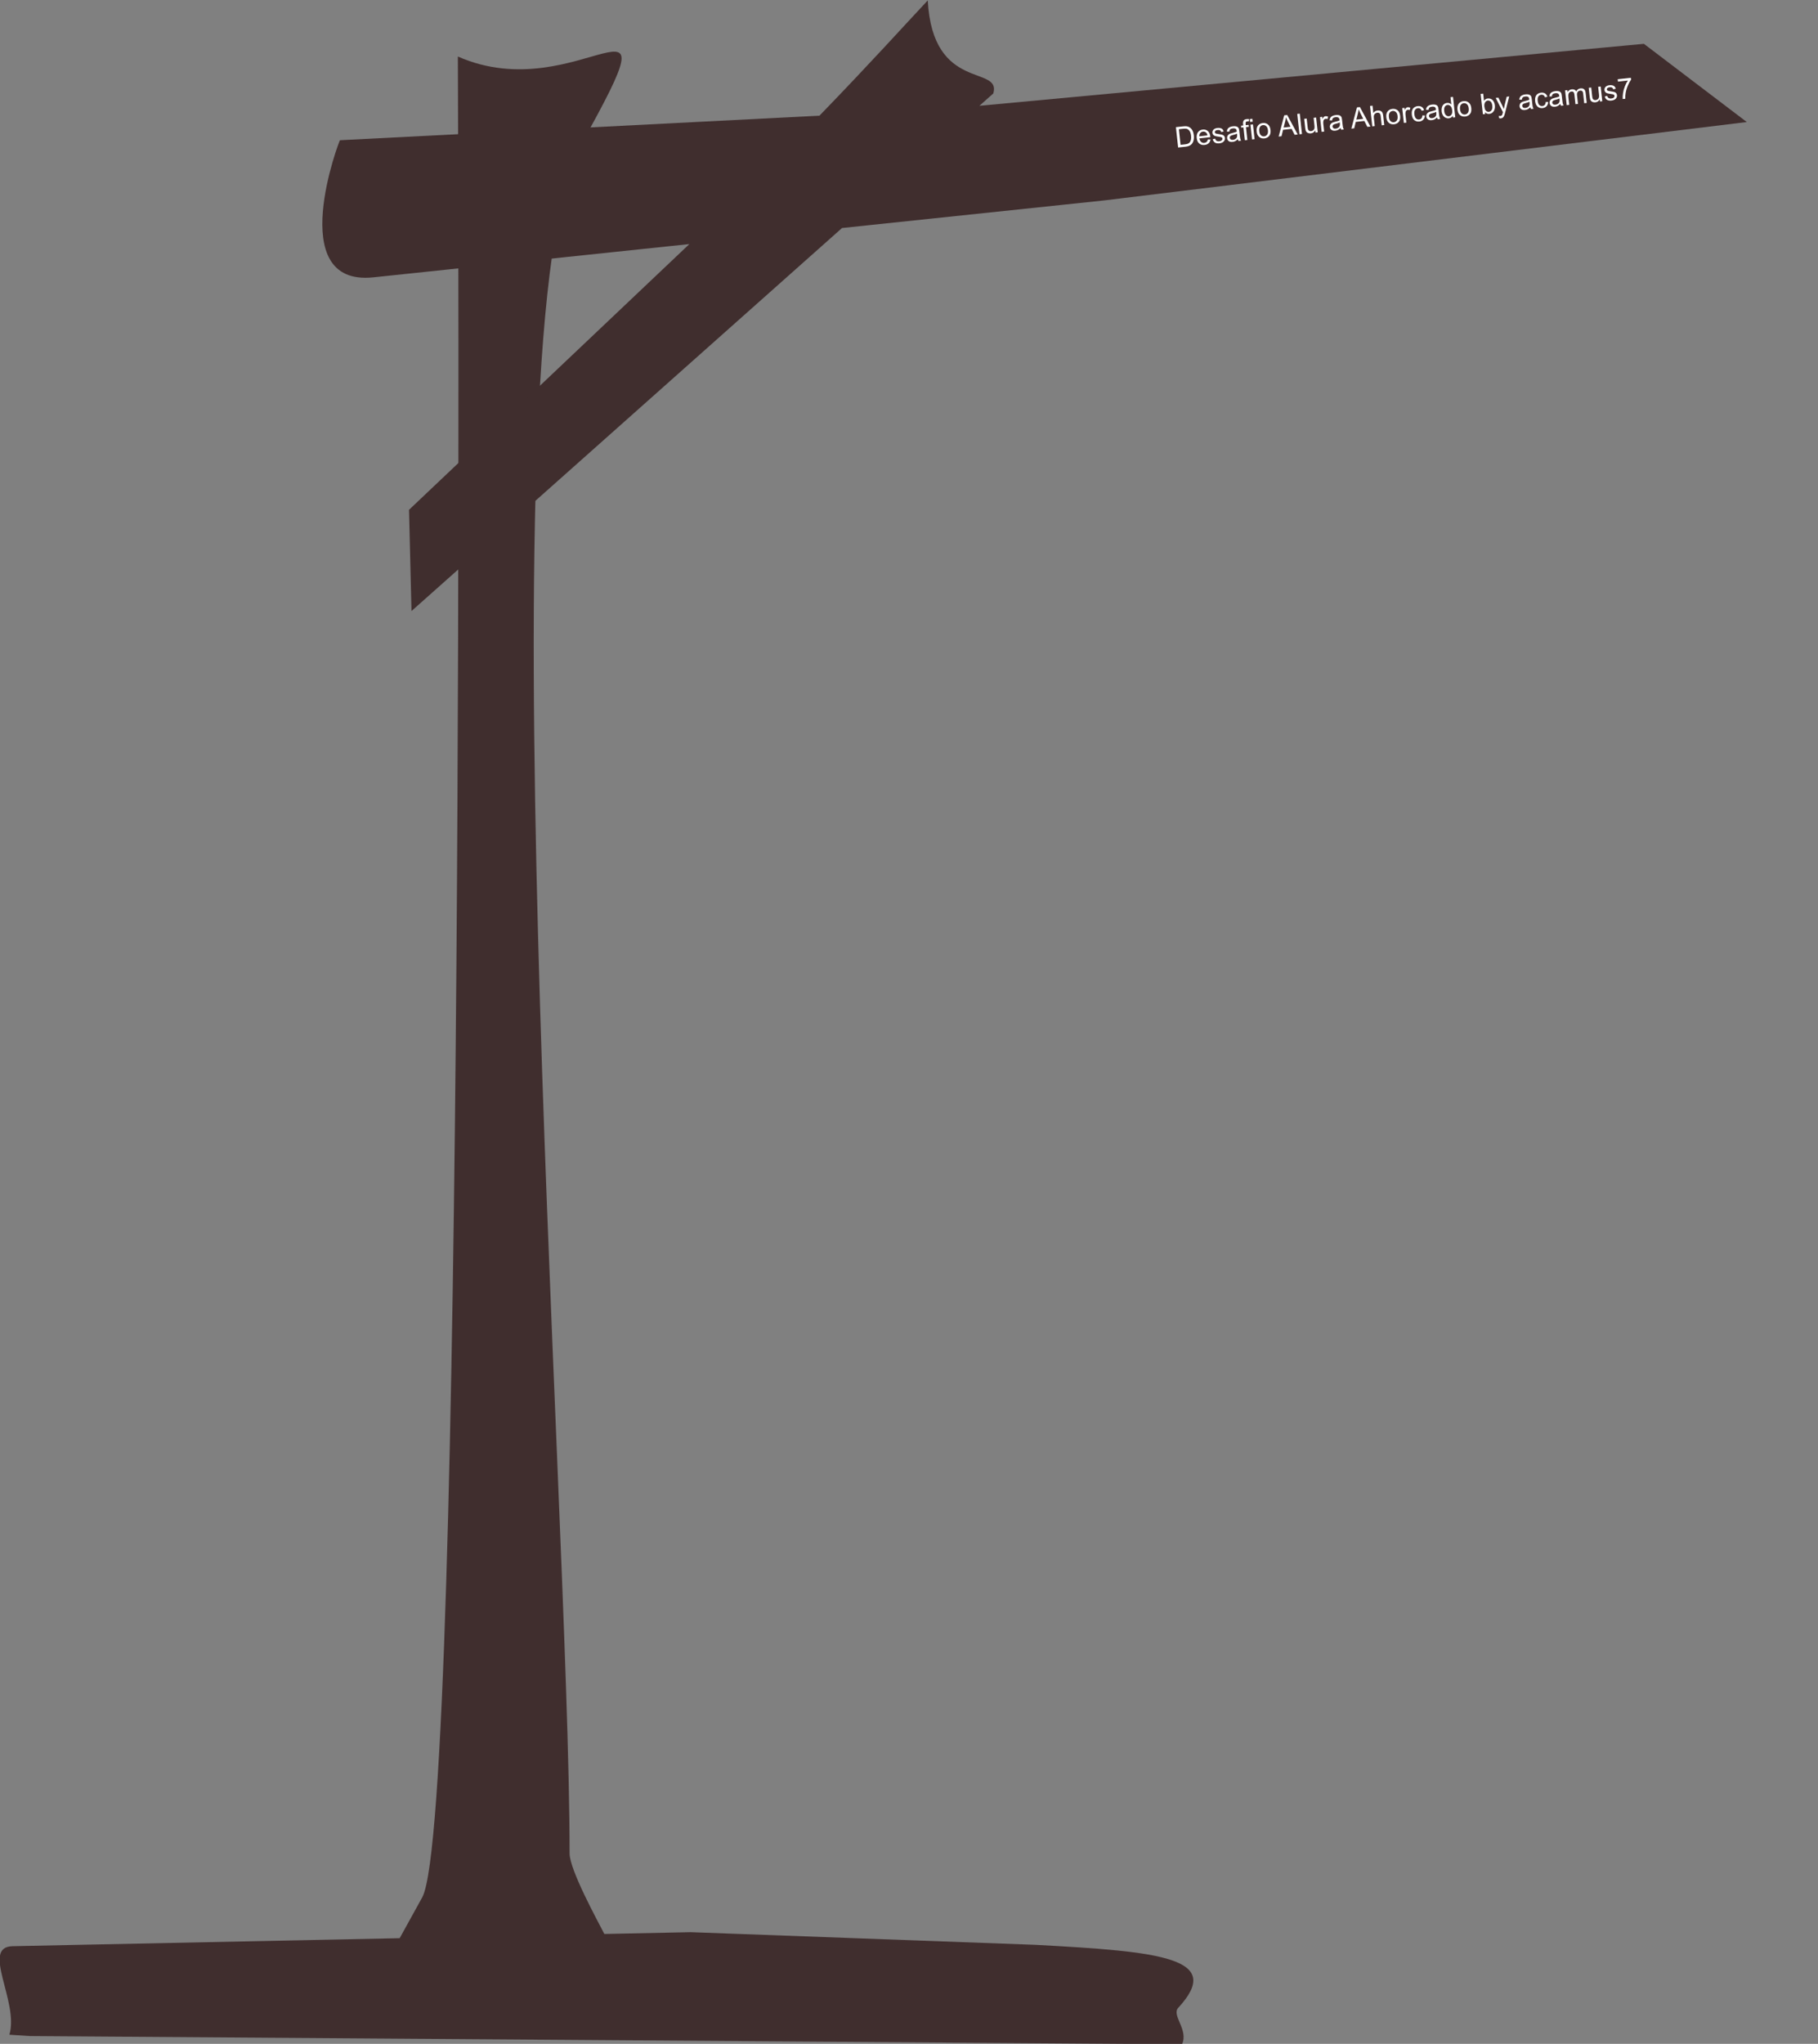 <?xml version="1.0" encoding="UTF-8"?>
<!DOCTYPE svg PUBLIC "-//W3C//DTD SVG 1.1//EN" "http://www.w3.org/Graphics/SVG/1.1/DTD/svg11.dtd">
<!-- Creator: CorelDRAW 2021 (64-Bit) -->
<svg xmlns="http://www.w3.org/2000/svg" xml:space="preserve" width="193.98mm" height="218.018mm" version="1.1" style="shape-rendering:geometricPrecision; text-rendering:geometricPrecision; image-rendering:optimizeQuality; fill-rule:evenodd; clip-rule:evenodd"
viewBox="0 0 19398 21801.76"
 xmlns:xlink="http://www.w3.org/1999/xlink"
 xmlns:xodm="http://www.corel.com/coreldraw/odm/2003">
 <rect x="0" y="0" width="19398" height="21801.76" fill="#808080" stroke="none"/>
 <defs>
  <style type="text/css">
   <![CDATA[
    .fil0 {fill:#402E2E}
    .fil2 {fill:#402E2E;fill-rule:nonzero}
    .fil1 {fill:white;fill-rule:nonzero}
   ]]>
  </style>
 </defs>
 <g id="Capa_x0020_1">
  <g id="_2597667067328">
   <path class="fil0" d="M6448.39 20629.53c-68.46,-133.44 -370.84,-683.6 -370.84,-858.71 0,-3720.51 -940.1,-16325.24 126.78,-18236.78 1058.12,-1895.83 -24.01,-359.46 -1318.94,-931.21 0,456.78 85.97,18791.78 -380.35,19636.36l-240.45 435.49 -16.48 0.34 -4113.61 85.04c-342.05,7.07 71.45,594.93 -34.55,944.56l218.66 13.84 12293.19 87.49c73.26,-152.29 -114.39,-307.99 -39.97,-388.62 492.17,-533.1 -181.09,-600.38 -1525.84,-671.92l-3675.24 -134.94 -908.65 18.78 -13.71 0.28z"/>
   <path class="fil0" d="M10598.6 996.7c88.56,-307.68 -647.27,-8.33 -699.47,-992.52 -242.25,258.49 -617.64,675.06 -1155.58,1229.67l-5116.03 261.9c0.1,-19.19 -605.87,1563.78 356.07,1462.58l3371.77 -354.73 -2991.08 2834.46 26.3 1079.92 4593.97 -4085.78 2791.81 -293.7 6861.94 -836.75 -1097.79 -834.22 -7090.13 660.99 148.22 -131.82z"/>
   <path class="fil1" d="M12570.63 1573.49l-23.69 -217.24 74.84 -8.16c16.89,-1.84 29.89,-2.24 39.02,-1.14 12.76,1.53 23.95,5.58 33.56,12.1 12.54,8.46 22.43,19.87 29.73,34.32 7.37,14.44 12.08,31.38 14.19,50.75 1.8,16.49 1.47,31.31 -0.99,44.48 -2.45,13.16 -6.25,24.26 -11.36,33.26 -5.16,9.02 -11.02,16.31 -17.68,21.84 -6.6,5.58 -14.86,10.16 -24.7,13.75 -9.89,3.58 -21.39,6.06 -34.54,7.5l-78.38 8.54zm26.04 -28.63l46.32 -5.05c14.32,-1.56 25.4,-4.09 33.25,-7.66 7.85,-3.57 13.91,-8.02 18.23,-13.41 6.04,-7.56 10.35,-17.34 12.88,-29.29 2.54,-11.94 2.93,-26.11 1.14,-42.54 -2.48,-22.76 -8.13,-39.85 -16.9,-51.28 -8.76,-11.42 -18.71,-18.63 -29.83,-21.61 -8.01,-2.15 -20.56,-2.26 -37.66,-0.39l-45.56 4.96 18.13 166.27zm291.59 -57.58l28 0.63c-2.55,16.5 -9.22,29.86 -19.99,40 -10.77,10.13 -25.26,16.21 -43.51,18.2 -22.96,2.5 -41.94,-2.59 -56.93,-15.29 -14.99,-12.64 -23.89,-31.78 -26.67,-57.32 -2.88,-26.39 1.66,-47.66 13.68,-63.71 12.01,-16.1 28.86,-25.3 50.56,-27.67 20.98,-2.29 38.91,2.97 53.76,15.83 14.87,12.86 23.73,32.26 26.56,58.2 0.17,1.57 0.38,3.96 0.62,7.1l-117.27 12.79c2.89,17.13 9.19,29.86 18.99,38.05 9.75,8.2 21.22,11.6 34.32,10.17 9.76,-1.06 17.82,-4.55 24.14,-10.46 6.36,-5.91 10.92,-14.75 13.74,-26.52zm-92.05 -33.25l87.68 -9.57c-2.6,-13.11 -7.07,-22.66 -13.31,-28.69 -9.56,-9.34 -21.15,-13.3 -34.65,-11.83 -12.23,1.34 -22.06,6.56 -29.51,15.66 -7.4,9.1 -10.8,20.57 -10.21,34.43zm143.19 31.66l25.94 -7.12c2.62,10.41 7.65,18.05 15.04,22.97 7.39,4.88 17.21,6.67 29.34,5.35 12.3,-1.34 21.13,-4.81 26.55,-10.47 5.38,-5.6 7.72,-11.79 6.98,-18.52 -0.65,-6.01 -3.85,-10.48 -9.54,-13.33 -4,-1.98 -13.42,-3.96 -28.29,-6.08 -20.05,-2.78 -34.02,-5.55 -41.99,-8.32 -7.94,-2.81 -14.2,-7.15 -18.78,-13.1 -4.59,-5.9 -7.33,-12.7 -8.17,-20.4 -0.76,-7.03 0.15,-13.68 2.69,-19.99 2.58,-6.32 6.39,-11.75 11.47,-16.3 3.82,-3.48 9.2,-6.68 16.11,-9.58 6.94,-2.9 14.46,-4.8 22.66,-5.69 12.33,-1.34 23.35,-0.76 33.04,1.82 9.75,2.52 17.15,6.63 22.26,12.2 5.07,5.64 9.04,13.45 11.83,23.48l-25.7 6.49c-2.06,-8.07 -6.2,-14.11 -12.36,-18.1 -6.17,-3.98 -14.41,-5.39 -24.77,-4.26 -12.19,1.33 -20.72,4.31 -25.49,8.92 -4.76,4.62 -6.87,9.66 -6.28,15.07 0.37,3.44 1.78,6.46 4.25,9 2.49,2.59 6.13,4.61 10.99,5.97 2.79,0.72 10.83,2.14 24.26,4.26 19.36,2.96 32.96,5.67 40.79,8.04 7.83,2.37 14.21,6.43 19.12,12.04 4.97,5.65 7.92,13 8.91,22.1 0.96,8.85 -0.71,17.48 -5.06,25.89 -4.35,8.4 -11.18,15.29 -20.47,20.65 -9.34,5.36 -20.18,8.7 -32.52,10.05 -20.43,2.22 -36.52,-0.32 -48.16,-7.6 -11.65,-7.33 -19.84,-19.12 -24.65,-35.44zm268.18 -1.61c-8.99,9.53 -17.91,16.49 -26.68,20.98 -8.77,4.49 -18.39,7.28 -28.91,8.42 -17.3,1.89 -31.05,-0.86 -41.28,-8.29 -10.22,-7.38 -16.05,-17.64 -17.48,-30.74 -0.83,-7.69 0.17,-14.91 2.97,-21.67 2.84,-6.75 6.89,-12.31 12.13,-16.77 5.3,-4.47 11.35,-8.1 18.27,-10.84 5.11,-1.95 12.9,-4.12 23.33,-6.59 21.27,-4.88 36.86,-9.7 46.64,-14.35 -0.3,-3.65 -0.5,-5.98 -0.6,-6.94 -1.18,-10.83 -4.54,-18.18 -10.09,-22.08 -7.48,-5.28 -17.97,-7.15 -31.42,-5.69 -12.6,1.38 -21.66,4.61 -27.15,9.67 -5.53,5.05 -9.08,13.32 -10.74,24.86l-26.49 -0.79c1.16,-11.44 4.06,-20.91 8.77,-28.39 4.72,-7.48 12.03,-13.59 21.94,-18.46 9.86,-4.81 21.64,-7.98 35.2,-9.46 13.45,-1.47 24.59,-1.1 33.38,1.17 8.74,2.26 15.4,5.53 19.87,9.9 4.46,4.38 7.91,10.14 10.33,17.3 1.35,4.46 2.7,12.6 3.98,24.38l3.86 35.4c2.7,24.73 4.96,40.3 6.79,46.8 1.79,6.51 4.71,12.58 8.6,18.3l-27.91 3.05c-3.29,-5.32 -5.73,-11.71 -7.31,-19.17zm-8.57 -58.93c-9.29,5.01 -23.49,9.93 -42.61,14.77 -10.86,2.78 -18.45,5.4 -22.78,7.86 -4.34,2.47 -7.51,5.74 -9.59,9.75 -2.06,4.06 -2.87,8.39 -2.36,13.05 0.77,7.03 4.09,12.66 10.02,16.77 5.92,4.11 14.07,5.63 24.44,4.5 10.26,-1.12 19.17,-4.35 26.72,-9.73 7.51,-5.32 12.76,-12.08 15.66,-20.23 2.22,-6.32 2.67,-15.33 1.4,-27.01l-0.9 -9.73zm83.59 70.71l-14.92 -136.84 -23.67 2.58 -2.25 -20.63 23.67 -2.58 -1.66 -15.23c-1.7,-15.57 0.38,-27.88 6.22,-36.85 5.81,-9.03 15.98,-14.33 30.55,-15.92 9.81,-1.07 18.98,-0.94 27.52,0.38l-1.7 22.95c-5.35,-0.28 -10.2,-0.16 -14.55,0.31 -9.2,1.01 -15.32,3.52 -18.27,7.52 -2.98,4.01 -3.81,11.93 -2.52,23.76l1.11 10.16 30.65 -3.34 2.25 20.64 -30.65 3.34 14.92 136.84 -26.7 2.91zm56.69 -195.31l-3.31 -30.34 26.7 -2.91 3.31 30.34 -26.7 2.91zm20.38 186.91l-17.18 -157.48 26.71 -2.91 17.17 157.48 -26.7 2.91zm49.07 -85.02c-3.17,-29.08 2.57,-51.51 17.28,-67.28 12.23,-13.11 28.13,-20.72 47.6,-22.85 21.59,-2.35 40.06,2.79 55.36,15.46 15.24,12.61 24.26,31.43 26.98,56.36 2.2,20.23 0.89,36.44 -3.91,48.68 -4.8,12.24 -12.67,22.21 -23.6,29.9 -10.88,7.69 -23.23,12.26 -36.93,13.75 -22.05,2.41 -40.62,-2.68 -55.76,-15.31 -15.15,-12.62 -24.13,-32.21 -27.02,-58.71zm27.31 -2.93c2.19,20.13 8.24,34.71 18.12,43.72 9.94,9.05 21.56,12.85 34.97,11.39 13.25,-1.45 23.73,-7.66 31.47,-18.69 7.71,-11.02 10.44,-26.82 8.19,-47.4 -2.11,-19.43 -8.17,-33.66 -18.11,-42.65 -9.93,-9.05 -21.51,-12.85 -34.66,-11.42 -13.4,1.46 -23.93,7.62 -31.7,18.55 -7.71,10.92 -10.47,26.43 -8.28,46.5zm207.12 57.04l59.65 -226.34 31.61 -3.44 112.13 207.6 -32.72 3.57 -32.32 -63.1 -91.47 9.97 -16.39 68.41 -30.49 3.33zm52.77 -96.02l74.03 -8.08 -29.22 -57.75c-8.82,-17.57 -15.63,-32.13 -20.52,-43.67 -1.44,14.49 -3.91,28.83 -7.42,43.13l-16.87 66.37zm169.48 71.78l-23.69 -217.24 26.71 -2.91 23.68 217.24 -26.7 2.91zm170.88 -18.63l-2.56 -23.41c-10.29,19.18 -25.91,29.9 -46.89,32.18 -9.26,1.01 -18.09,0.18 -26.52,-2.48 -8.43,-2.71 -14.89,-6.51 -19.37,-11.45 -4.48,-4.99 -7.93,-11.26 -10.35,-18.88 -1.63,-5.14 -3.09,-13.37 -4.33,-24.7l-10.62 -97.45 26.7 -2.91 9.5 87.13c1.52,13.91 3.1,23.25 4.68,27.94 2.44,6.84 6.57,11.92 12.47,15.32 5.85,3.41 12.74,4.7 20.73,3.83 8,-0.87 15.26,-3.71 21.79,-8.56 6.53,-4.86 10.88,-11.02 13.04,-18.37 2.12,-7.34 2.47,-17.77 1.01,-31.16l-9.18 -84.21 26.69 -2.91 17.18 157.48 -23.97 2.61zm65.59 -7.15l-17.17 -157.48 23.96 -2.61 2.63 24.13c4.91,-11.85 9.76,-19.85 14.59,-23.96 4.81,-4.16 10.34,-6.55 16.55,-7.22 9,-0.99 18.47,0.85 28.39,5.44l-6.83 25.67c-6.87,-2.94 -13.54,-4.05 -20.01,-3.35 -5.82,0.64 -10.83,2.98 -15.05,6.97 -4.22,3.98 -6.98,9.2 -8.28,15.64 -1.95,9.78 -2.29,20.3 -1.06,31.58l8.98 82.28 -26.7 2.91zm202.05 -41.99c-8.99,9.53 -17.91,16.49 -26.68,20.98 -8.78,4.48 -18.39,7.27 -28.91,8.42 -17.3,1.89 -31.05,-0.86 -41.28,-8.29 -10.22,-7.38 -16.05,-17.65 -17.48,-30.75 -0.84,-7.68 0.17,-14.91 2.96,-21.66 2.85,-6.76 6.9,-12.31 12.14,-16.78 5.3,-4.46 11.35,-8.09 18.27,-10.84 5.11,-1.94 12.9,-4.12 23.33,-6.59 21.27,-4.87 36.86,-9.7 46.63,-14.35 -0.29,-3.65 -0.49,-5.98 -0.59,-6.94 -1.18,-10.82 -4.55,-18.18 -10.09,-22.08 -7.48,-5.27 -17.97,-7.15 -31.42,-5.68 -12.6,1.37 -21.66,4.61 -27.15,9.66 -5.53,5.06 -9.08,13.32 -10.74,24.87l-26.49 -0.8c1.16,-11.43 4.06,-20.91 8.77,-28.38 4.71,-7.48 12.03,-13.6 21.94,-18.46 9.86,-4.81 21.64,-7.99 35.19,-9.47 13.46,-1.46 24.6,-1.1 33.39,1.17 8.74,2.27 15.39,5.54 19.87,9.91 4.46,4.37 7.91,10.14 10.32,17.3 1.36,4.45 2.71,12.6 3.99,24.38l3.86 35.4c2.7,24.73 4.96,40.29 6.79,46.79 1.79,6.51 4.7,12.59 8.6,18.31l-27.91 3.04c-3.29,-5.32 -5.73,-11.7 -7.31,-19.16zm-8.58 -58.94c-9.28,5.01 -23.48,9.93 -42.6,14.78 -10.86,2.77 -18.45,5.39 -22.78,7.86 -4.34,2.47 -7.52,5.74 -9.59,9.75 -2.06,4.06 -2.87,8.39 -2.36,13.05 0.77,7.02 4.09,12.65 10.02,16.76 5.92,4.11 14.07,5.63 24.43,4.5 10.27,-1.12 19.18,-4.34 26.73,-9.72 7.51,-5.32 12.76,-12.08 15.66,-20.23 2.22,-6.33 2.67,-15.33 1.4,-27.02l-0.91 -9.73zm123.7 66.35l59.65 -226.34 31.61 -3.44 112.13 207.6 -32.72 3.57 -32.31 -63.1 -91.48 9.97 -16.39 68.41 -30.49 3.33zm52.78 -96.03l74.03 -8.07 -29.23 -57.76c-8.81,-17.56 -15.62,-32.12 -20.52,-43.66 -1.43,14.49 -3.91,28.83 -7.42,43.13l-16.86 66.36zm170.08 71.73l-23.69 -217.25 26.7 -2.91 8.53 78.17c10.81,-15.86 25.64,-24.79 44.56,-26.85 11.57,-1.26 21.89,-0.09 30.99,3.57 9.04,3.67 15.85,9.33 20.43,17.02 4.57,7.69 7.67,19.27 9.35,34.65l10.87 99.67 -26.7 2.91 -10.86 -99.57c-1.45,-13.3 -5.39,-22.7 -11.77,-28.14 -6.42,-5.44 -14.85,-7.59 -25.36,-6.45 -7.84,0.86 -15,3.68 -21.49,8.54 -6.48,4.85 -10.78,10.94 -12.99,18.3 -2.17,7.3 -2.59,17.12 -1.24,29.46l9.37 85.97 -26.7 2.91zm150.15 -96.05c-3.17,-29.08 2.58,-51.5 17.28,-67.28 12.24,-13.1 28.14,-20.72 47.61,-22.84 21.59,-2.36 40.06,2.79 55.36,15.45 15.24,12.61 24.26,31.44 26.97,56.37 2.21,20.22 0.9,36.44 -3.9,48.67 -4.81,12.25 -12.68,22.21 -23.6,29.9 -10.89,7.69 -23.23,12.26 -36.94,13.76 -22.04,2.4 -40.61,-2.69 -55.76,-15.32 -15.14,-12.62 -24.13,-32.21 -27.02,-58.71zm27.32 -2.92c2.19,20.12 8.23,34.71 18.12,43.71 9.94,9.05 21.56,12.85 34.96,11.39 13.26,-1.44 23.73,-7.66 31.48,-18.68 7.7,-11.03 10.43,-26.83 8.19,-47.41 -2.12,-19.42 -8.17,-33.65 -18.11,-42.65 -9.94,-9.05 -21.51,-12.85 -34.66,-11.41 -13.4,1.46 -23.94,7.62 -31.7,18.55 -7.71,10.92 -10.47,26.42 -8.28,46.5zm159.73 62.2l-17.17 -157.48 23.97 -2.61 2.63 24.12c4.9,-11.84 9.76,-19.84 14.58,-23.95 4.82,-4.16 10.34,-6.55 16.56,-7.23 9,-0.98 18.46,0.86 28.38,5.45l-6.82 25.67c-6.87,-2.94 -13.54,-4.05 -20.02,-3.35 -5.82,0.64 -10.83,2.98 -15.05,6.97 -4.22,3.98 -6.98,9.2 -8.27,15.64 -1.95,9.78 -2.29,20.3 -1.06,31.58l8.97 82.28 -26.7 2.91zm197.92 -79.91l26.49 0.79c-0.93,18.26 -6.69,33.07 -17.36,44.52 -10.68,11.45 -24.63,18.09 -41.78,19.96 -21.49,2.34 -39.55,-2.8 -54.13,-15.44 -14.64,-12.63 -23.35,-32.05 -26.21,-58.24 -1.85,-16.99 -0.64,-32.12 3.59,-45.48 4.23,-13.3 11.73,-23.79 22.58,-31.37 10.78,-7.62 22.92,-12.17 36.48,-13.64 17.04,-1.86 31.51,0.9 43.28,8.37 11.82,7.46 20.14,18.99 24.9,34.54l-25.36 6.75c-3.63,-10.29 -8.85,-17.76 -15.75,-22.43 -6.85,-4.63 -14.73,-6.48 -23.63,-5.51 -13.45,1.47 -23.85,7.47 -31.25,17.99 -7.34,10.58 -9.88,26.21 -7.61,47.04 2.3,21.14 8.02,36.02 17.16,44.7 9.18,8.66 20.27,12.32 33.26,10.9 10.53,-1.14 18.93,-5.29 25.2,-12.47 6.34,-7.14 9.72,-17.49 10.14,-30.98zm155.85 21.38c-9,9.53 -17.91,16.48 -26.68,20.97 -8.78,4.49 -18.39,7.28 -28.92,8.43 -17.29,1.88 -31.04,-0.87 -41.28,-8.3 -10.21,-7.37 -16.04,-17.64 -17.47,-30.74 -0.84,-7.69 0.17,-14.91 2.96,-21.66 2.85,-6.76 6.9,-12.32 12.14,-16.78 5.3,-4.47 11.35,-8.09 18.26,-10.84 5.12,-1.94 12.91,-4.12 23.34,-6.59 21.27,-4.87 36.85,-9.7 46.63,-14.35 -0.29,-3.65 -0.49,-5.98 -0.59,-6.94 -1.18,-10.82 -4.55,-18.18 -10.09,-22.08 -7.48,-5.28 -17.97,-7.15 -31.42,-5.68 -12.6,1.37 -21.66,4.61 -27.15,9.66 -5.53,5.05 -9.09,13.32 -10.74,24.86l-26.5 -0.79c1.17,-11.44 4.07,-20.91 8.78,-28.39 4.71,-7.47 12.03,-13.59 21.94,-18.45 9.86,-4.82 21.64,-7.99 35.19,-9.47 13.46,-1.47 24.6,-1.1 33.39,1.17 8.74,2.26 15.39,5.54 19.87,9.91 4.46,4.37 7.9,10.14 10.32,17.29 1.36,4.46 2.7,12.6 3.99,24.39l3.86 35.4c2.7,24.72 4.96,40.29 6.79,46.79 1.78,6.51 4.7,12.59 8.6,18.3l-27.91 3.05c-3.3,-5.32 -5.73,-11.71 -7.31,-19.16zm-8.58 -58.94c-9.28,5.01 -23.48,9.93 -42.6,14.78 -10.86,2.77 -18.45,5.39 -22.79,7.86 -4.33,2.46 -7.51,5.73 -9.58,9.74 -2.06,4.07 -2.87,8.4 -2.36,13.06 0.76,7.02 4.09,12.65 10.01,16.76 5.93,4.11 14.08,5.63 24.44,4.5 10.27,-1.12 19.18,-4.35 26.73,-9.72 7.5,-5.33 12.76,-12.09 15.66,-20.23 2.22,-6.33 2.67,-15.34 1.39,-27.02l-0.9 -9.73zm178.27 60.39l-2.18 -19.97c-8.27,16.61 -22.09,26 -41.46,28.11 -12.54,1.37 -24.44,-0.82 -35.67,-6.6 -11.27,-5.73 -20.46,-14.51 -27.63,-26.21 -7.11,-11.76 -11.54,-25.66 -13.29,-41.74 -1.71,-15.67 -0.63,-30.17 3.18,-43.53 3.87,-13.32 10.64,-23.99 20.36,-31.9 9.68,-7.97 21.05,-12.63 33.94,-14.04 9.5,-1.03 18.17,0.07 25.99,3.25 7.82,3.19 14.41,7.8 19.77,13.71l-8.52 -78.13 26.7 -2.91 23.68 217.25 -24.87 2.71zm-92.92 -69.33c2.19,20.12 8.08,34.67 17.71,43.71 9.58,9.03 20.19,12.9 31.77,11.63 11.68,-1.27 21.07,-7.11 28.23,-17.51 7.11,-10.39 9.62,-25.35 7.49,-44.88 -2.34,-21.43 -8.2,-36.76 -17.65,-45.92 -9.39,-9.16 -20.2,-13.04 -32.39,-11.71 -11.88,1.29 -21.27,7.18 -28.21,17.71 -6.88,10.52 -9.22,26.18 -6.95,46.97zm141.42 -15.63c-3.17,-29.08 2.57,-51.5 17.28,-67.28 12.23,-13.1 28.14,-20.72 47.6,-22.84 21.6,-2.36 40.07,2.79 55.37,15.45 15.24,12.61 24.25,31.44 26.97,56.36 2.21,20.23 0.9,36.45 -3.9,48.68 -4.81,12.25 -12.68,22.21 -23.61,29.9 -10.88,7.69 -23.22,12.26 -36.93,13.76 -22.05,2.4 -40.62,-2.69 -55.76,-15.32 -15.14,-12.62 -24.13,-32.21 -27.02,-58.71zm27.31 -2.92c2.2,20.12 8.24,34.71 18.12,43.71 9.95,9.05 21.57,12.85 34.97,11.39 13.25,-1.44 23.73,-7.66 31.48,-18.68 7.7,-11.03 10.43,-26.83 8.19,-47.41 -2.12,-19.42 -8.18,-33.65 -18.11,-42.65 -9.94,-9.05 -21.52,-12.85 -34.66,-11.41 -13.4,1.46 -23.94,7.62 -31.7,18.54 -7.71,10.93 -10.48,26.43 -8.29,46.51zm268.92 50.29l-24.88 2.72 -23.69 -217.25 26.7 -2.91 8.46 77.52c9.74,-15.29 23.33,-23.88 40.83,-25.79 9.66,-1.05 19.08,-0.13 28.14,2.82 9.08,2.94 16.76,7.68 23.14,14.1 6.33,6.48 11.66,14.49 15.88,24.11 4.27,9.57 7,20.07 8.23,31.39 2.93,26.91 -1.47,48.47 -13.16,64.58 -11.75,16.18 -26.94,25.26 -45.59,27.29 -18.56,2.02 -33.97,-4.13 -46.22,-18.4l2.16 19.82zm-9.01 -79.87c2.05,18.82 6.11,32.14 12.13,39.98 9.89,12.79 21.97,18.43 36.28,16.87 11.68,-1.27 21.19,-7.43 28.54,-18.46 7.39,-11.04 10,-26.58 7.81,-46.61 -2.24,-20.52 -7.93,-35.21 -17.14,-44.07 -9.21,-8.88 -19.6,-12.71 -31.13,-11.46 -11.68,1.28 -21.19,7.44 -28.54,18.47 -7.39,11.04 -10.04,26.12 -7.95,45.28zm158.57 124.81l-5.73 -24.34c6.04,0.93 11.19,1.19 15.54,0.71 5.97,-0.65 10.61,-2.18 13.93,-4.53 3.38,-2.37 6.01,-5.47 7.9,-9.26 1.37,-2.86 3.38,-9.79 5.96,-20.81 0.35,-1.52 0.88,-3.78 1.67,-6.78l-77 -151.47 28.53 -3.11 42.78 87.34c5.55,11.02 10.67,22.74 15.44,35.11 1.78,-12.32 4.13,-24.55 7.11,-36.64l23.56 -95.5 26.65 -2.91 -42.05 166.7c-4.54,17.94 -8.25,30.32 -11.13,37.24 -3.81,9.27 -8.57,16.29 -14.23,21.04 -5.73,4.78 -12.84,7.6 -21.33,8.52 -5.16,0.57 -11.04,0.13 -17.6,-1.31zm331.34 -117.33c-8.99,9.53 -17.91,16.49 -26.68,20.97 -8.77,4.49 -18.39,7.28 -28.91,8.43 -17.29,1.88 -31.05,-0.87 -41.28,-8.29 -10.22,-7.38 -16.04,-17.65 -17.47,-30.75 -0.84,-7.68 0.16,-14.91 2.96,-21.66 2.84,-6.76 6.89,-12.31 12.14,-16.78 5.29,-4.46 11.34,-8.09 18.26,-10.84 5.11,-1.94 12.9,-4.12 23.33,-6.59 21.27,-4.87 36.86,-9.7 46.64,-14.35 -0.3,-3.65 -0.49,-5.98 -0.6,-6.94 -1.18,-10.82 -4.54,-18.18 -10.09,-22.08 -7.48,-5.27 -17.97,-7.15 -31.42,-5.68 -12.59,1.37 -21.65,4.61 -27.14,9.66 -5.54,5.06 -9.09,13.32 -10.75,24.87l-26.49 -0.8c1.16,-11.43 4.07,-20.91 8.78,-28.39 4.71,-7.47 12.03,-13.59 21.93,-18.45 9.86,-4.81 21.64,-7.99 35.2,-9.47 13.45,-1.47 24.6,-1.1 33.39,1.17 8.74,2.27 15.39,5.54 19.86,9.91 4.47,4.37 7.91,10.14 10.33,17.3 1.36,4.45 2.7,12.6 3.99,24.38l3.86 35.4c2.69,24.73 4.95,40.29 6.79,46.79 1.78,6.51 4.7,12.59 8.59,18.31l-27.91 3.04c-3.29,-5.32 -5.73,-11.7 -7.31,-19.16zm-8.57 -58.94c-9.28,5.01 -23.48,9.93 -42.6,14.78 -10.86,2.77 -18.45,5.39 -22.79,7.86 -4.34,2.47 -7.51,5.73 -9.58,9.75 -2.06,4.06 -2.87,8.39 -2.37,13.05 0.77,7.02 4.1,12.65 10.02,16.76 5.92,4.11 14.08,5.63 24.44,4.5 10.26,-1.12 19.17,-4.34 26.72,-9.72 7.51,-5.32 12.76,-12.08 15.66,-20.23 2.23,-6.33 2.67,-15.34 1.4,-27.02l-0.9 -9.73zm173.19 2.61l26.49 0.8c-0.93,18.26 -6.68,33.07 -17.36,44.52 -10.67,11.45 -24.63,18.09 -41.77,19.96 -21.5,2.34 -39.56,-2.8 -54.14,-15.44 -14.63,-12.63 -23.35,-32.05 -26.21,-58.24 -1.85,-16.99 -0.63,-32.12 3.6,-45.48 4.22,-13.3 11.72,-23.79 22.57,-31.37 10.78,-7.62 22.92,-12.17 36.48,-13.64 17.04,-1.86 31.52,0.9 43.28,8.37 11.82,7.46 20.14,18.99 24.9,34.54l-25.36 6.75c-3.63,-10.29 -8.85,-17.76 -15.75,-22.43 -6.85,-4.63 -14.73,-6.48 -23.63,-5.51 -13.45,1.47 -23.85,7.47 -31.25,17.99 -7.34,10.58 -9.88,26.21 -7.61,47.04 2.3,21.14 8.02,36.02 17.16,44.7 9.18,8.66 20.27,12.32 33.27,10.9 10.52,-1.14 18.92,-5.29 25.19,-12.47 6.34,-7.14 9.72,-17.49 10.14,-30.99zm155.85 21.39c-8.99,9.53 -17.91,16.48 -26.68,20.97 -8.78,4.49 -18.39,7.28 -28.91,8.43 -17.3,1.88 -31.05,-0.87 -41.28,-8.3 -10.22,-7.38 -16.05,-17.64 -17.48,-30.74 -0.84,-7.69 0.17,-14.91 2.96,-21.66 2.85,-6.76 6.9,-12.32 12.14,-16.78 5.3,-4.47 11.35,-8.09 18.27,-10.84 5.11,-1.94 12.9,-4.12 23.33,-6.59 21.27,-4.88 36.86,-9.7 46.63,-14.35 -0.29,-3.65 -0.49,-5.98 -0.59,-6.94 -1.18,-10.82 -4.55,-18.18 -10.09,-22.08 -7.48,-5.28 -17.97,-7.15 -31.42,-5.68 -12.6,1.37 -21.66,4.61 -27.15,9.66 -5.53,5.05 -9.08,13.32 -10.74,24.86l-26.5 -0.79c1.17,-11.44 4.07,-20.91 8.78,-28.39 4.71,-7.48 12.03,-13.59 21.94,-18.46 9.86,-4.81 21.64,-7.98 35.19,-9.46 13.46,-1.47 24.6,-1.1 33.39,1.17 8.74,2.26 15.39,5.54 19.87,9.91 4.46,4.37 7.91,10.14 10.32,17.29 1.36,4.46 2.71,12.6 3.99,24.39l3.86 35.4c2.7,24.72 4.96,40.29 6.79,46.79 1.79,6.51 4.7,12.59 8.6,18.3l-27.91 3.05c-3.29,-5.32 -5.73,-11.71 -7.31,-19.16zm-8.58 -58.94c-9.28,5.01 -23.48,9.93 -42.6,14.78 -10.86,2.77 -18.45,5.39 -22.78,7.86 -4.34,2.46 -7.52,5.73 -9.59,9.74 -2.06,4.06 -2.87,8.4 -2.36,13.05 0.76,7.03 4.09,12.66 10.02,16.77 5.92,4.11 14.07,5.63 24.43,4.5 10.27,-1.12 19.18,-4.35 26.73,-9.72 7.51,-5.33 12.76,-12.09 15.66,-20.24 2.22,-6.32 2.67,-15.33 1.4,-27.01l-0.91 -9.73zm76.62 71.48l-17.17 -157.48 23.97 -2.61 2.42 22.25c4.07,-8.23 9.97,-15.16 17.65,-20.71 7.68,-5.59 16.73,-8.93 27.2,-10.07 11.63,-1.27 21.46,0.11 29.41,4.1 7.96,4.05 13.96,10.2 17.94,18.57 10.54,-19.72 25.78,-30.65 45.8,-32.83 15.68,-1.71 28.23,1.27 37.57,9 9.39,7.73 15.08,20.57 17.04,38.52l11.77 107.96 -26.7 2.92 -10.8 -99.12c-1.16,-10.62 -2.91,-18.21 -5.14,-22.72 -2.24,-4.52 -5.78,-7.92 -10.69,-10.3 -4.87,-2.39 -10.38,-3.22 -16.5,-2.55 -11.13,1.21 -19.93,5.91 -26.46,14.04 -6.53,8.18 -8.88,20.36 -7.12,36.55l9.96 91.37 -26.69 2.92 -11.15 -102.21c-1.29,-11.83 -4.44,-20.49 -9.43,-25.93 -4.99,-5.45 -12.45,-7.65 -22.31,-6.58 -7.48,0.82 -14.2,3.55 -20.14,8.18 -5.94,4.65 -9.92,10.91 -11.97,18.86 -2,7.9 -2.22,19.03 -0.66,33.33l8.9 81.62 -26.7 2.92zm355.61 -38.78l-2.56 -23.41c-10.29,19.18 -25.91,29.89 -46.89,32.18 -9.26,1.01 -18.09,0.18 -26.52,-2.48 -8.44,-2.71 -14.89,-6.51 -19.37,-11.45 -4.48,-4.99 -7.93,-11.26 -10.35,-18.88 -1.63,-5.14 -3.09,-13.37 -4.33,-24.7l-10.62 -97.45 26.7 -2.92 9.5 87.14c1.52,13.9 3.1,23.25 4.68,27.94 2.44,6.84 6.57,11.92 12.47,15.32 5.85,3.41 12.74,4.7 20.73,3.83 7.99,-0.87 15.26,-3.71 21.79,-8.56 6.53,-4.86 10.88,-11.02 13.04,-18.37 2.12,-7.34 2.47,-17.77 1.01,-31.16l-9.19 -84.21 26.7 -2.91 17.17 157.48 -23.96 2.61zm50.14 -53.06l25.93 -7.12c2.62,10.41 7.65,18.05 15.05,22.97 7.38,4.88 17.2,6.67 29.34,5.35 12.29,-1.34 21.12,-4.81 26.54,-10.47 5.38,-5.6 7.72,-11.79 6.99,-18.52 -0.66,-6.01 -3.86,-10.48 -9.54,-13.33 -4.01,-1.98 -13.43,-3.96 -28.3,-6.08 -20.05,-2.78 -34.02,-5.55 -41.99,-8.32 -7.94,-2.81 -14.19,-7.15 -18.78,-13.1 -4.59,-5.9 -7.33,-12.7 -8.16,-20.4 -0.77,-7.03 0.14,-13.68 2.68,-19.99 2.58,-6.32 6.39,-11.75 11.48,-16.3 3.82,-3.48 9.2,-6.68 16.1,-9.58 6.94,-2.9 14.46,-4.8 22.66,-5.69 12.33,-1.34 23.35,-0.76 33.04,1.82 9.75,2.52 17.15,6.63 22.26,12.2 5.07,5.65 9.04,13.45 11.83,23.48l-25.7 6.49c-2.06,-8.07 -6.2,-14.11 -12.36,-18.1 -6.17,-3.98 -14.41,-5.39 -24.77,-4.26 -12.19,1.33 -20.72,4.31 -25.49,8.92 -4.76,4.62 -6.87,9.66 -6.28,15.07 0.37,3.44 1.78,6.46 4.25,9 2.49,2.59 6.13,4.61 10.99,5.97 2.79,0.72 10.83,2.14 24.26,4.26 19.36,2.96 32.96,5.67 40.79,8.04 7.83,2.37 14.21,6.43 19.12,12.04 4.97,5.65 7.92,13 8.91,22.1 0.97,8.85 -0.7,17.48 -5.06,25.89 -4.35,8.4 -11.18,15.29 -20.46,20.65 -9.35,5.36 -20.19,8.7 -32.53,10.05 -20.43,2.22 -36.52,-0.32 -48.16,-7.6 -11.65,-7.33 -19.84,-19.12 -24.64,-35.44zm141.09 -159.07l-2.78 -25.48 140.48 -15.32 2.25 20.63c-12.2,16.22 -23.82,37.29 -34.71,63.2 -10.94,25.9 -18.67,52.18 -23.29,78.83 -3.33,18.73 -4.59,39.08 -3.69,60.89l-27.31 2.97c-1.57,-17.12 -0.48,-38.17 3.3,-63.09 3.78,-24.98 10.38,-49.33 19.91,-73.15 9.53,-23.81 20.21,-44.16 32.03,-61.05l-106.19 11.57z"/>
   <path class="fil2" d="M17449.85 990.51l25.25 -4.91c3.5,11.81 8.59,20.05 15.3,24.79 6.71,4.75 14.84,6.63 24.45,5.58 8.2,-0.9 15.17,-3.55 20.98,-8.02 5.81,-4.42 10.32,-9.98 13.52,-16.73 3.21,-6.69 5.58,-15.54 7.09,-26.51 1.52,-10.96 1.65,-21.97 0.44,-33.05 -0.13,-1.16 -0.38,-2.98 -0.74,-5.34 -4.38,9.07 -10.91,16.8 -19.54,23.05 -8.62,6.32 -18.35,10.04 -29.07,11.21 -17.95,1.96 -33.83,-2.91 -47.7,-14.6 -13.8,-11.65 -21.9,-28.17 -24.22,-49.51 -2.41,-22.04 2.13,-40.45 13.66,-55.31 11.49,-14.82 26.99,-23.31 46.56,-25.45 14.06,-1.53 27.37,0.86 39.93,7.21 12.51,6.31 22.54,16.17 30.15,29.62 7.6,13.39 12.85,33.45 15.76,60.09 3.03,27.76 2.45,50.19 -1.77,67.28 -4.22,17.15 -11.86,30.61 -22.81,40.51 -10.94,9.89 -24.38,15.71 -40.36,17.45 -16.99,1.85 -31.37,-1.34 -43.16,-9.63 -11.76,-8.28 -19.68,-20.88 -23.72,-37.73zm98.48 -107.7c-1.66,-15.28 -7.04,-26.98 -16.1,-35.04 -9.02,-8.08 -19.32,-11.51 -30.85,-10.25 -11.93,1.3 -21.73,7.23 -29.37,17.84 -7.69,10.61 -10.68,23.62 -9,39 1.5,13.8 6.88,24.57 16.06,32.28 9.23,7.74 20.02,10.91 32.3,9.57 12.34,-1.34 21.99,-6.75 28.99,-16.26 7,-9.46 9.64,-21.88 7.97,-37.14z"/>
  </g>
 </g>
</svg>
